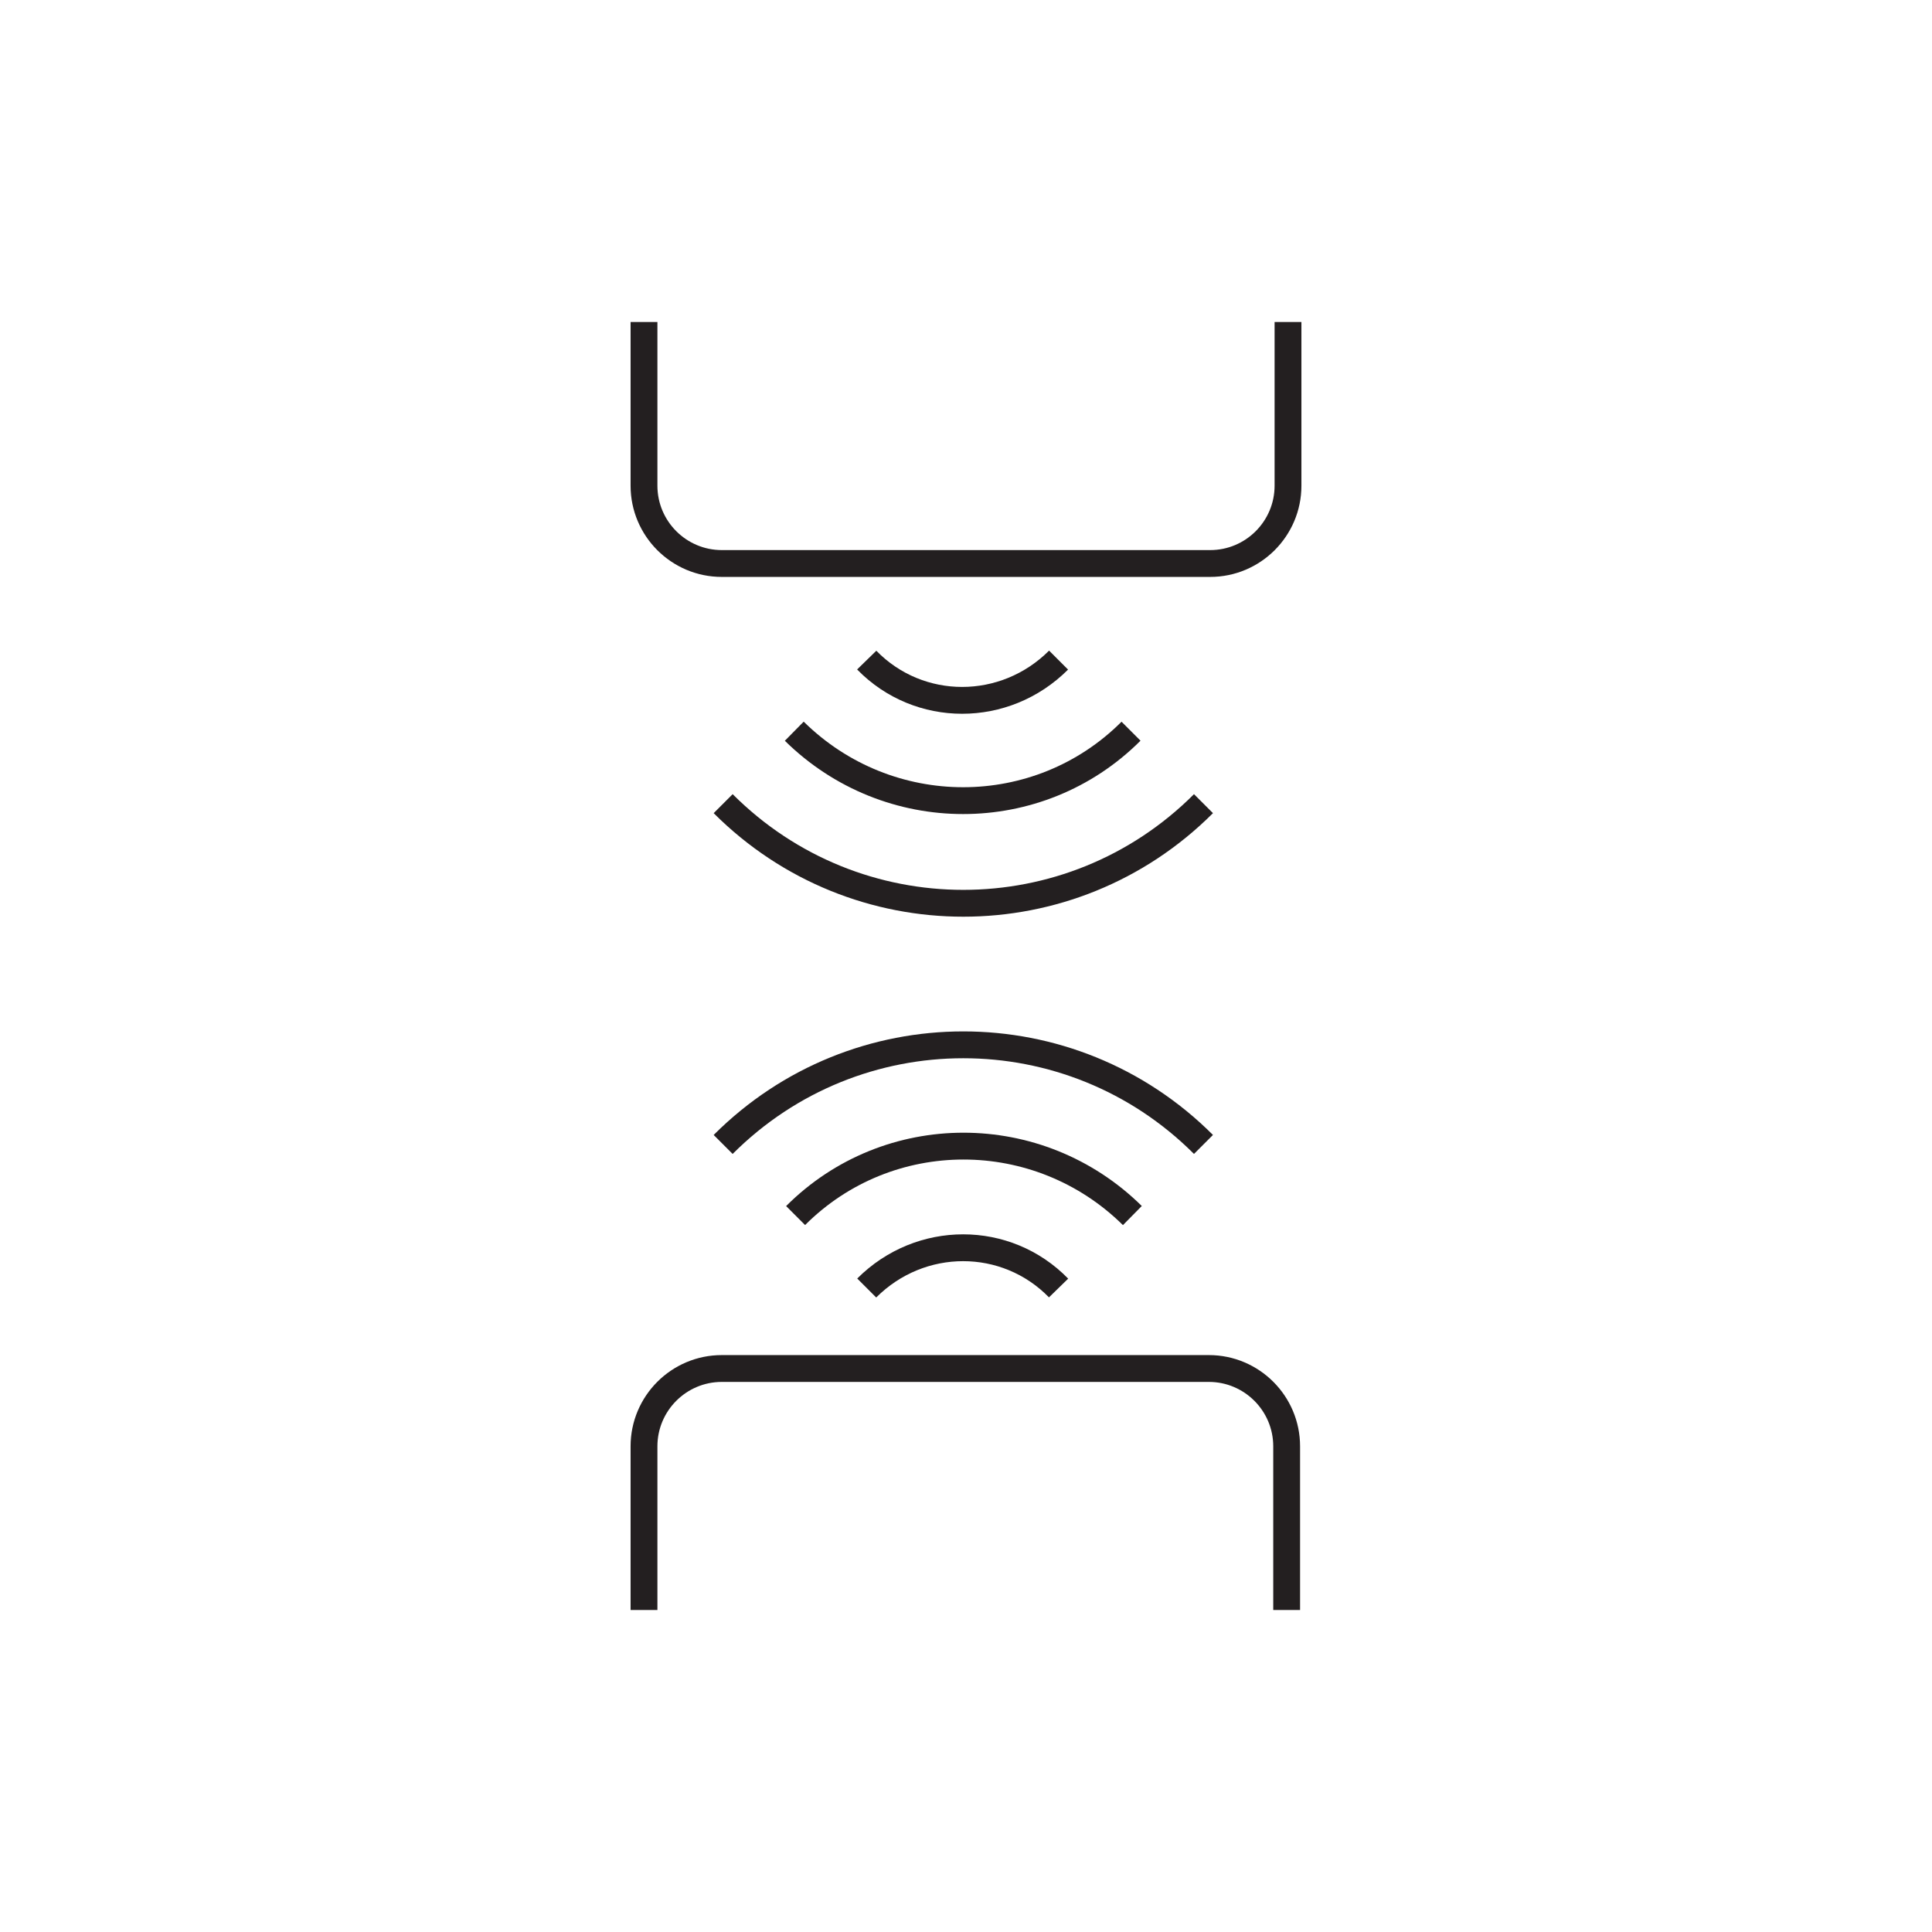 <?xml version="1.0" encoding="utf-8"?>
<!-- Generator: Adobe Illustrator 21.1.0, SVG Export Plug-In . SVG Version: 6.00 Build 0)  -->
<!DOCTYPE svg PUBLIC "-//W3C//DTD SVG 1.1//EN" "http://www.w3.org/Graphics/SVG/1.1/DTD/svg11.dtd">
<svg version="1.1" id="Layer_1" xmlns="http://www.w3.org/2000/svg" xmlns:xlink="http://www.w3.org/1999/xlink" x="0px" y="0px"
	 viewBox="0 0 144 144" style="enable-background:new 0 0 144 144;" xml:space="preserve">
<style type="text/css">
	.st0{fill:none;stroke:#000000;stroke-width:4;stroke-linecap:round;stroke-linejoin:round;stroke-miterlimit:10;}
	
		.st1{fill:none;stroke:#000000;stroke-width:2;stroke-linecap:round;stroke-linejoin:round;stroke-miterlimit:10;stroke-dasharray:0,4;}
	.st2{stroke:#000000;stroke-miterlimit:10;}
	.st3{fill:#FFFFFF;}
	.st4{fill:none;stroke:#424143;stroke-width:2;stroke-miterlimit:10;}
	.st5{fill:none;stroke:#000000;stroke-width:2;stroke-miterlimit:10;}
	.st6{fill:none;stroke:#231F20;stroke-width:2;stroke-miterlimit:10;}
	.st7{fill:none;stroke:#231F20;stroke-miterlimit:10;}
	.st8{fill:#231F20;}
	.st9{fill:#FFFFFF;stroke:#000000;stroke-width:2;stroke-linecap:round;stroke-miterlimit:10;}
	.st10{fill:#FFFFFF;stroke:#404041;stroke-width:2;stroke-linecap:round;stroke-miterlimit:10;}
	.st11{fill:none;stroke:#000000;stroke-width:2;stroke-linecap:square;stroke-miterlimit:10;}
	.st12{fill:none;stroke:#000000;stroke-width:2;stroke-linecap:round;stroke-miterlimit:10;}
	.st13{stroke:#000000;stroke-width:2;stroke-linecap:round;stroke-miterlimit:10;}
	.st14{fill:#FFFFFF;stroke:#000000;stroke-width:2;stroke-miterlimit:10;}
	.st15{fill:none;stroke:#000000;stroke-width:2;stroke-linecap:round;stroke-miterlimit:10;stroke-dasharray:0,3.991;}
	.st16{fill:none;stroke:#000000;stroke-width:2;stroke-linecap:round;stroke-miterlimit:10;stroke-dasharray:0,3.989;}
	.st17{fill:none;stroke:#000000;stroke-width:2;stroke-linecap:round;stroke-miterlimit:10;stroke-dasharray:0,3.941;}
	.st18{fill:none;stroke:#000000;stroke-width:2;stroke-linecap:round;stroke-miterlimit:10;stroke-dasharray:0,3.682;}
	.st19{fill:none;stroke:#000000;stroke-width:2;stroke-linecap:round;stroke-miterlimit:10;stroke-dasharray:0,4.2;}
	.st20{fill:#FFFFFF;stroke:#000000;stroke-linecap:round;stroke-miterlimit:10;}
	.st21{fill:#FFFFFF;stroke:#000000;stroke-width:2;stroke-linecap:round;stroke-linejoin:round;stroke-miterlimit:10;}
	.st22{fill:none;stroke:#000000;stroke-linecap:round;stroke-miterlimit:10;}
	.st23{fill:none;stroke:#000000;stroke-linecap:round;stroke-miterlimit:10;stroke-dasharray:0,3;}
	.st24{fill:none;stroke:#000000;stroke-linecap:square;stroke-miterlimit:10;}
	.st25{fill:none;stroke:#000000;stroke-width:2;stroke-linecap:round;stroke-linejoin:round;stroke-miterlimit:10;}
	.st26{fill:none;stroke:#000000;stroke-linecap:round;stroke-linejoin:round;stroke-miterlimit:10;}
	.st27{fill:none;stroke:#000000;stroke-width:2;stroke-linecap:round;stroke-miterlimit:10;stroke-dasharray:0,3.967;}
	.st28{fill:none;stroke:#000000;stroke-miterlimit:10;}
	.st29{fill:none;stroke:#FFFFFF;stroke-width:8;stroke-miterlimit:10;}
	.st30{fill:#FFFFFF;stroke:#000000;stroke-width:2;stroke-linecap:square;stroke-miterlimit:10;}
	.st31{fill:#231F20;stroke:#000000;stroke-width:2;stroke-linecap:round;stroke-linejoin:round;stroke-miterlimit:10;}
	.st32{fill:none;stroke:#000000;stroke-width:2;stroke-linecap:round;stroke-miterlimit:10;stroke-dasharray:0,4.034;}
	.st33{fill:none;stroke:#000000;stroke-width:2;stroke-linecap:round;stroke-miterlimit:10;stroke-dasharray:0,3.902;}
	.st34{fill:none;stroke:#000000;stroke-width:2;stroke-linecap:round;stroke-miterlimit:10;stroke-dasharray:0,4.191;}
	.st35{fill:none;stroke:#000000;stroke-width:2;stroke-linecap:round;stroke-miterlimit:10;stroke-dasharray:0,4.026;}
	.st36{fill:none;stroke:#000000;stroke-width:2;stroke-linecap:round;stroke-miterlimit:10;stroke-dasharray:0,4.562;}
	.st37{fill:none;stroke:#000000;stroke-width:2;stroke-linecap:round;stroke-miterlimit:10;stroke-dasharray:0,4.227;}
	.st38{fill:#231F20;stroke:#000000;stroke-width:2;stroke-miterlimit:10;}
	.st39{fill:none;stroke:#000000;stroke-width:2;stroke-linecap:round;stroke-linejoin:round;}
	.st40{fill:none;stroke:#000000;stroke-width:2;stroke-linecap:round;stroke-linejoin:round;stroke-dasharray:0,3.902;}
	.st41{fill:none;stroke:#000000;stroke-width:2;stroke-linecap:round;stroke-linejoin:round;stroke-dasharray:0,4.103;}
	.st42{fill:none;stroke:#000000;stroke-width:2;stroke-linecap:round;stroke-linejoin:round;stroke-dasharray:0,3.581;}
	.st43{fill:none;stroke:#000000;stroke-width:2;stroke-linecap:round;stroke-linejoin:round;stroke-dasharray:0,3.999;}
	.st44{fill:none;stroke:#000000;stroke-width:2;stroke-linecap:round;stroke-linejoin:round;stroke-dasharray:0,4.014;}
	.st45{fill:#FFFFFF;stroke:#231F20;stroke-width:2;stroke-miterlimit:10;}
	.st46{fill:none;stroke:#231F20;stroke-width:2;stroke-linecap:round;stroke-linejoin:round;}
	.st47{fill:none;stroke:#231F20;stroke-width:2;stroke-linecap:round;stroke-linejoin:round;stroke-dasharray:0,4.031;}
	.st48{stroke:#000000;stroke-width:2;stroke-linecap:square;stroke-miterlimit:10;}
	.st49{fill:#404041;stroke:#FFFFFF;stroke-width:8;stroke-miterlimit:10;}
	.st50{fill:none;stroke:#000000;stroke-width:3;stroke-linecap:round;stroke-linejoin:round;stroke-miterlimit:10;}
	.st51{fill:#231F20;stroke:#231F20;stroke-width:2;stroke-linecap:round;stroke-miterlimit:10;}
	.st52{fill:#FFFFFF;stroke:#231F20;stroke-width:2;stroke-linecap:round;stroke-miterlimit:10;}
	.st53{stroke:#000000;stroke-width:2;stroke-linecap:round;stroke-miterlimit:1;}
	.st54{stroke:#000000;stroke-width:2;stroke-miterlimit:10;}
	.st55{stroke:#FFFFFF;stroke-width:2;stroke-linecap:round;stroke-miterlimit:1;}
	.st56{fill:#FFFFFF;stroke:#000000;stroke-miterlimit:10;}
	.st57{fill:#FFFFFF;stroke:#000000;stroke-width:0.5;stroke-linecap:round;stroke-miterlimit:10;}
</style>
<path class="st6" d="M48,120v-12.2c0-3.2,2.6-5.8,5.8-5.8h36.3c3.2,0,5.8,2.6,5.8,5.8V120"/>
<path class="st6" d="M96,24v12.2c0,3.2-2.6,5.8-5.8,5.8H53.8c-3.2,0-5.8-2.6-5.8-5.8V24"/>
<path class="st6" d="M89.7,59.9c-9.9,9.9-25.9,9.9-35.8,0"/>
<path class="st6" d="M78.9,49.2c-4,4-10.4,4-14.3,0"/>
<path class="st6" d="M84.3,54.5c-6.9,6.9-18.1,6.9-25.1,0"/>
<path class="st6" d="M53.9,85.3c9.9-9.9,25.9-9.9,35.8,0"/>
<path class="st6" d="M64.6,96c4-4,10.4-4,14.3,0"/>
<path class="st6" d="M59.3,90.6c6.9-6.9,18.1-6.9,25.1,0"/>
</svg>
